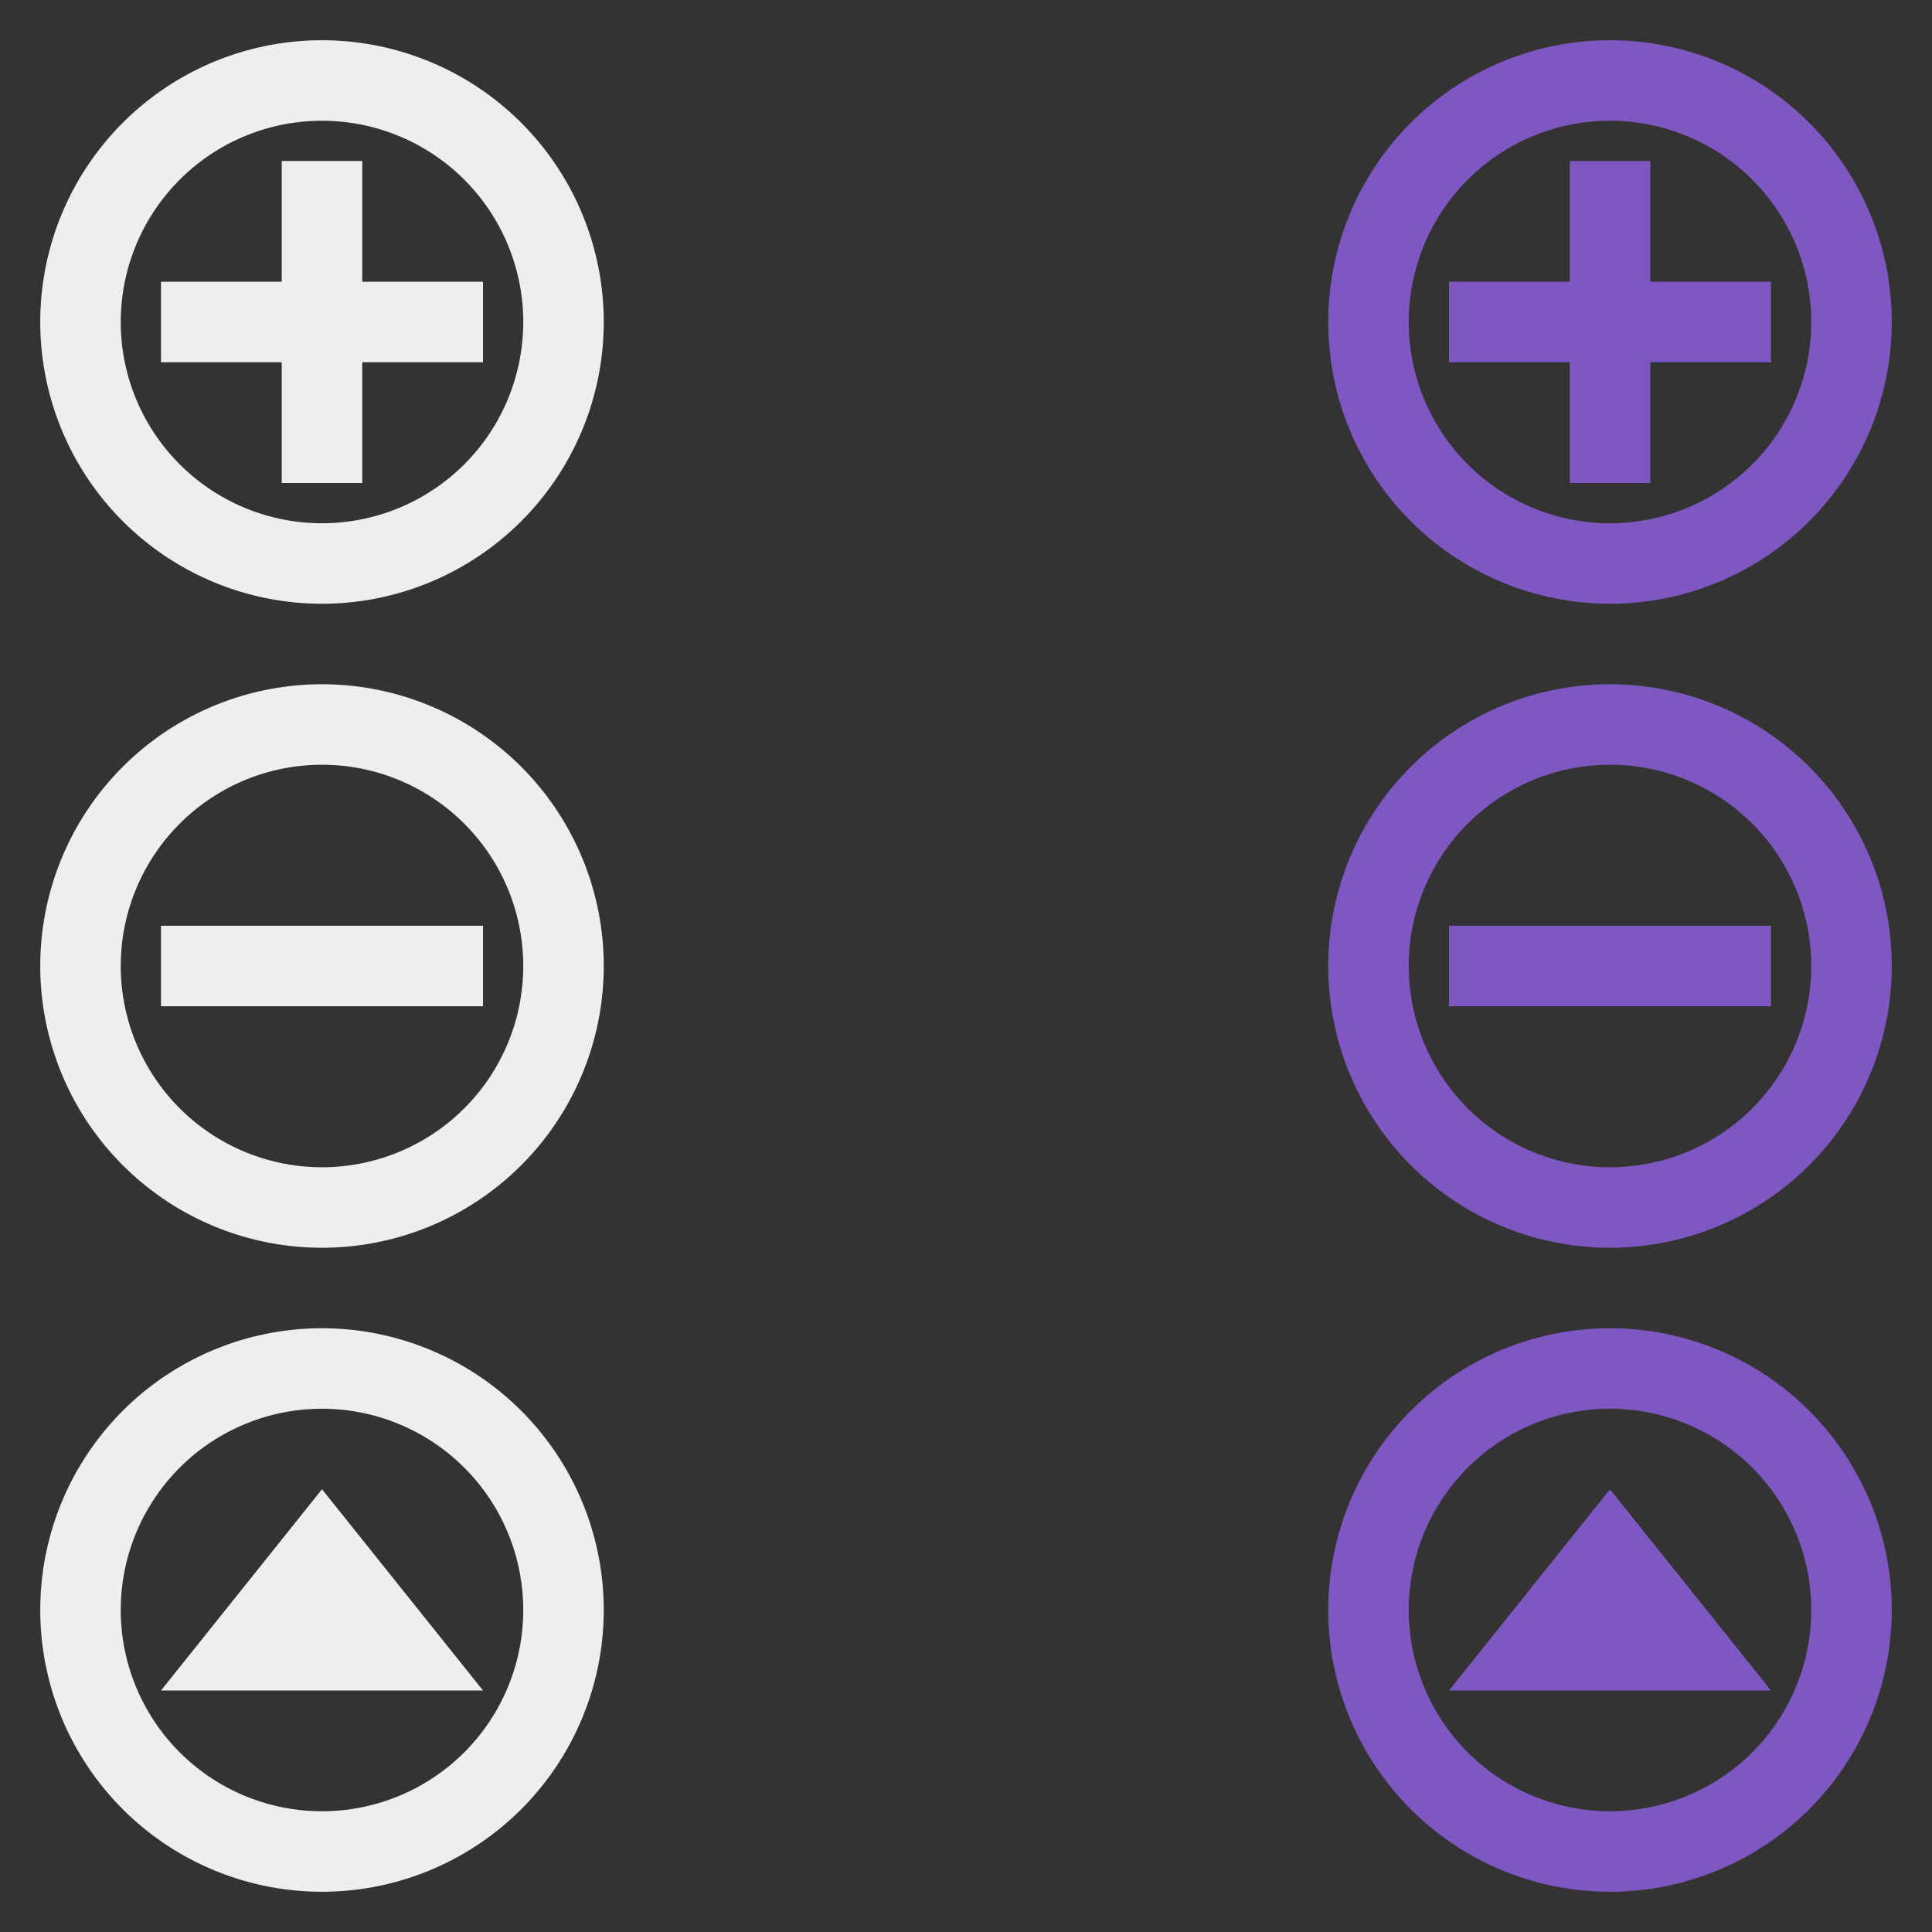 <?xml version="1.0" encoding="UTF-8" standalone="no"?>
<svg
   xmlns:osb="http://www.openswatchbook.org/uri/2009/osb"
   xmlns:dc="http://purl.org/dc/elements/1.1/"
   xmlns:cc="http://creativecommons.org/ns#"
   xmlns:rdf="http://www.w3.org/1999/02/22-rdf-syntax-ns#"
   xmlns:svg="http://www.w3.org/2000/svg"
   xmlns="http://www.w3.org/2000/svg"
   xmlns:xlink="http://www.w3.org/1999/xlink"
   xmlns:sodipodi="http://sodipodi.sourceforge.net/DTD/sodipodi-0.dtd"
   xmlns:inkscape="http://www.inkscape.org/namespaces/inkscape"
   id="svg8"
   width="48"
   height="48"
   version="1.1"
   viewBox="0 0 48 48"
   sodipodi:docname="action-overlays.svg"
   inkscape:version="0.92.4 5da689c313, 2019-01-14">
  <rect x="0" y="0" width="48" height="48" fill="#333333" stroke="none"/>
  <sodipodi:namedview
     pagecolor="#ffffff"
     bordercolor="#666666"
     borderopacity="1"
     objecttolerance="10"
     gridtolerance="10"
     guidetolerance="10"
     inkscape:pageopacity="0"
     inkscape:pageshadow="2"
     inkscape:window-width="1920"
     inkscape:window-height="1023"
     id="namedview67"
     showgrid="false"
     inkscape:zoom="9.8333331"
     inkscape:cx="52.330647"
     inkscape:cy="17.848199"
     inkscape:window-x="0"
     inkscape:window-y="28"
     inkscape:window-maximized="1"
     inkscape:current-layer="svg8">
    <inkscape:grid
       type="xygrid"
       id="grid876" />
  </sodipodi:namedview>
  <defs
     id="defs2">
    <linearGradient
       id="linearGradient4209">
      <stop
         style="stop-color:#000000;stop-opacity:1"
         id="stop4211"
         offset="0" />
      <stop
         style="stop-color:#000000;stop-opacity:0"
         id="stop4213"
         offset="1" />
    </linearGradient>
    <linearGradient
       id="linearGradient6476"
       osb:paint="solid">
      <stop
         style="stop-color:#ffffff;stop-opacity:1"
         id="stop6478"
         offset="0" />
    </linearGradient>
    <radialGradient
       id="radialGradient4201"
       cx="63.894"
       cy="61.058"
       r="9"
       fx="63.894"
       fy="61.058"
       gradientTransform="matrix(-6.1375001e-7,1.222,-1.222,-6.2559558e-7,142.626,-21.092)"
       gradientUnits="userSpaceOnUse"
       xlink:href="#linearGradient4209" />
    <radialGradient
       id="radialGradient4203"
       cx="-31.636"
       cy="8.519"
       r="8.182"
       fx="-31.636"
       fy="8.519"
       gradientTransform="matrix(0,1.444,-1,0,-23.571,54.694)"
       gradientUnits="userSpaceOnUse"
       xlink:href="#linearGradient4209" />
    <radialGradient
       id="radialGradient4205"
       cx="27"
       cy="43.961"
       r="13"
       fx="27"
       fy="43.961"
       gradientTransform="matrix(6.1944048e-8,1.385,-1.154,5.1620032e-8,77.724,12.615)"
       gradientUnits="userSpaceOnUse"
       xlink:href="#linearGradient4209" />
    <radialGradient
       id="radialGradient4207"
       cx="-32.298"
       cy="8.715"
       r="8.125"
       fx="-32.298"
       fy="8.715"
       gradientTransform="matrix(0,1.385,-1,0,-23.375,53.434)"
       gradientUnits="userSpaceOnUse"
       xlink:href="#linearGradient4209" />
    <radialGradient
       id="radialGradient4231"
       cx="25.188"
       cy="82.744"
       r="13"
       fx="25.188"
       fy="82.744"
       gradientTransform="matrix(-9.7841381e-8,1.385,-1.231,-8.6970111e-8,127.839,52.125)"
       gradientUnits="userSpaceOnUse"
       xlink:href="#linearGradient4209" />
    <radialGradient
       id="radialGradient4233"
       cx="68"
       cy="90.554"
       r="9"
       fx="68"
       fy="90.554"
       gradientTransform="matrix(-1.0677655e-6,1.222,-1.222,-1.067765e-6,178.677,10.889)"
       gradientUnits="userSpaceOnUse"
       xlink:href="#linearGradient4209" />
    <radialGradient
       id="radialGradient4189"
       cx="25.188"
       cy="82.744"
       r="13"
       fx="25.188"
       fy="82.744"
       gradientTransform="matrix(-9.7841381e-8,1.385,-1.231,-8.6970111e-8,127.839,51.125)"
       gradientUnits="userSpaceOnUse"
       xlink:href="#linearGradient4209" />
    <radialGradient
       id="radialGradient4193"
       cx="27"
       cy="43.961"
       r="13"
       fx="27"
       fy="43.961"
       gradientTransform="matrix(6.1944048e-8,1.385,-1.154,5.1620032e-8,77.724,11.615)"
       gradientUnits="userSpaceOnUse"
       xlink:href="#linearGradient4209" />
    <radialGradient
       id="radialGradient4197"
       cx="63.894"
       cy="61.058"
       r="9"
       fx="63.894"
       fy="61.058"
       gradientTransform="matrix(-6.1375001e-7,1.222,-1.222,-6.2559558e-7,142.626,-21.592)"
       gradientUnits="userSpaceOnUse"
       xlink:href="#linearGradient4209" />
    <radialGradient
       id="radialGradient4202"
       cx="68"
       cy="90.554"
       r="9"
       fx="68"
       fy="90.554"
       gradientTransform="matrix(-1.0677655e-6,1.222,-1.222,-1.067765e-6,178.677,10.389)"
       gradientUnits="userSpaceOnUse"
       xlink:href="#linearGradient4209" />
    <radialGradient
       id="radialGradient4203-3"
       cx="-31.636"
       cy="8.519"
       r="8.182"
       fx="-31.636"
       fy="8.519"
       gradientTransform="matrix(0,1.236,-0.856,0,14.289,52.983)"
       gradientUnits="userSpaceOnUse"
       xlink:href="#linearGradient4209" />
    <radialGradient
       id="radialGradient1099"
       cx="-31.636"
       cy="8.519"
       r="8.182"
       fx="-31.636"
       fy="8.519"
       gradientTransform="matrix(0,1.444,-1,0,-23.571,54.694)"
       gradientUnits="userSpaceOnUse"
       xlink:href="#linearGradient4209" />
    <radialGradient
       id="radialGradient1115"
       cx="-31.636"
       cy="8.519"
       r="8.182"
       fx="-31.636"
       fy="8.519"
       gradientTransform="matrix(0,1.444,-1,0,-23.571,54.694)"
       gradientUnits="userSpaceOnUse"
       xlink:href="#linearGradient4209" />
    <radialGradient
       id="radialGradient1184"
       cx="-31.636"
       cy="8.519"
       r="8.182"
       fx="-31.636"
       fy="8.519"
       gradientTransform="matrix(0,1.444,-1,0,-23.571,54.694)"
       gradientUnits="userSpaceOnUse"
       xlink:href="#linearGradient4209" />
    <radialGradient
       id="radialGradient1186"
       cx="-31.636"
       cy="8.519"
       r="8.182"
       fx="-31.636"
       fy="8.519"
       gradientTransform="matrix(0,1.444,-1,0,-23.571,54.694)"
       gradientUnits="userSpaceOnUse"
       xlink:href="#linearGradient4209" />
    <radialGradient
       id="radialGradient1188"
       cx="-31.636"
       cy="8.519"
       r="8.182"
       fx="-31.636"
       fy="8.519"
       gradientTransform="matrix(0,1.444,-1,0,-23.571,54.694)"
       gradientUnits="userSpaceOnUse"
       xlink:href="#linearGradient4209" />
    <radialGradient
       id="radialGradient1232"
       cx="-31.636"
       cy="8.519"
       r="8.182"
       fx="-31.636"
       fy="8.519"
       gradientTransform="matrix(0,1.444,-1,0,-23.571,54.694)"
       gradientUnits="userSpaceOnUse"
       xlink:href="#linearGradient4209" />
    <radialGradient
       id="radialGradient1234"
       cx="-31.636"
       cy="8.519"
       r="8.182"
       fx="-31.636"
       fy="8.519"
       gradientTransform="matrix(0,1.444,-1,0,-23.571,54.694)"
       gradientUnits="userSpaceOnUse"
       xlink:href="#linearGradient4209" />
    <radialGradient
       id="radialGradient1236"
       cx="-31.636"
       cy="8.519"
       r="8.182"
       fx="-31.636"
       fy="8.519"
       gradientTransform="matrix(0,1.444,-1,0,-23.571,54.694)"
       gradientUnits="userSpaceOnUse"
       xlink:href="#linearGradient4209" />
  </defs>
  <g
     id="remove-normal">
    <rect
       id="rect997"
       width="16"
       height="16"
       x="0"
       y="16"
       style="opacity:0.001;fill:#000000;fill-opacity:1;stroke:none;stroke-width:0.8" />
    <path
       id="path999"
       d="M 8 17 A 7 7 0 0 0 1 24 A 7 7 0 0 0 8 31 A 7 7 0 0 0 15 24 A 7 7 0 0 0 8 17 z M 8 19 A 5 5 0 0 1 13 24 A 5 5 0 0 1 8 29 A 5 5 0 0 1 3 24 A 5 5 0 0 1 8 19 z "
       style="fill:#eeeeee;fill-opacity:1;stroke:none;stroke-width:0.875" />
    <rect
       id="rect1003"
       width="2"
       height="8"
       x="23"
       y="-12"
       transform="rotate(90)"
       style="opacity:1;fill:#eeeeee;fill-opacity:1;stroke:none;stroke-width:1.633;stroke-linecap:round;stroke-linejoin:round;stroke-miterlimit:4;stroke-dasharray:none;stroke-opacity:1" />
  </g>
  <g
     id="add-normal">
    <rect
       style="opacity:0.001;fill:#000000;fill-opacity:1;stroke:none;stroke-width:0.8"
       id="rect1007"
       width="16"
       height="16"
       x="0"
       y="0" />
    <path
       id="path1009"
       d="M 8 1 A 7 7 0 0 0 1 8 A 7 7 0 0 0 8 15 A 7 7 0 0 0 15 8 A 7 7 0 0 0 8 1 z M 8 3 A 5 5 0 0 1 13 8 A 5 5 0 0 1 8 13 A 5 5 0 0 1 3 8 A 5 5 0 0 1 8 3 z "
       style="fill:#eeeeee;fill-opacity:1;stroke:none;stroke-width:0.875" />
    <path
       style="opacity:1;fill:#eeeeee;fill-opacity:1;stroke:none;stroke-width:1.633;stroke-linecap:round;stroke-linejoin:round;stroke-miterlimit:4;stroke-dasharray:none;stroke-opacity:1"
       d="M 7,4 V 7 H 4 v 2 h 3 v 3 H 9 V 9 h 3 V 7 H 9 V 4 Z"
       id="rect1011"
       inkscape:connector-curvature="0" />
  </g>
  <g
     id="open-normal">
    <rect
       style="opacity:0.001;fill:#000000;fill-opacity:1;stroke:none;stroke-width:0.8"
       id="rect3042"
       width="16"
       height="16"
       x="0"
       y="32" />
    <path
       id="path3044"
       d="M 8 33 A 7 7 0 0 0 1 40 A 7 7 0 0 0 8 47 A 7 7 0 0 0 15 40 A 7 7 0 0 0 8 33 z M 8 35 A 5 5 0 0 1 13 40 A 5 5 0 0 1 8 45 A 5 5 0 0 1 3 40 A 5 5 0 0 1 8 35 z "
       style="fill:#eeeeee;fill-opacity:1;stroke:none;stroke-width:0.875" />
    <path
       id="path1019"
       d="M 8,37 12,42 H 4 Z"
       style="opacity:1;fill:#eeeeee;fill-opacity:1;stroke:none;stroke-width:1.827;stroke-linecap:round;stroke-linejoin:round;stroke-miterlimit:4;stroke-dasharray:none;stroke-opacity:1"
       inkscape:connector-curvature="0"
       sodipodi:nodetypes="cccc" />
  </g>
  <g
     id="remove-hover">
    <rect
       style="opacity:0.001;fill:#000000;fill-opacity:1;stroke:none;stroke-width:0.8"
       id="rect1046"
       width="16"
       height="16"
       x="16"
       y="16" />
    <path
       id="path1048"
       d="M 24 17 A 7 7 0 0 0 17 24 A 7 7 0 0 0 24 31 A 7 7 0 0 0 31 24 A 7 7 0 0 0 24 17 z M 24 19 A 5 5 0 0 1 29 24 A 5 5 0 0 1 24 29 A 5 5 0 0 1 19 24 A 5 5 0 0 1 24 19 z "
       style="fill:#ffffff;fill-opacity:0;stroke:none;stroke-width:0.875" />
    <rect
       style="opacity:1;fill:#ffffff;fill-opacity:0;stroke:none;stroke-width:1.633;stroke-linecap:round;stroke-linejoin:round;stroke-miterlimit:4;stroke-dasharray:none;stroke-opacity:1"
       id="rect1050"
       width="2"
       height="8"
       x="23"
       y="-28"
       transform="rotate(90)" />
  </g>
  <g
     id="add-hover">
    <rect
       id="rect1054"
       width="16"
       height="16"
       x="16"
       y="0"
       style="opacity:0.001;fill:#000000;fill-opacity:1;stroke:none;stroke-width:0.8" />
    <path
       id="path1056"
       d="M 24 1 A 7 7 0 0 0 17 8 A 7 7 0 0 0 24 15 A 7 7 0 0 0 31 8 A 7 7 0 0 0 24 1 z M 24 3 A 5 5 0 0 1 29 8 A 5 5 0 0 1 24 13 A 5 5 0 0 1 19 8 A 5 5 0 0 1 24 3 z "
       style="fill:#ffffff;fill-opacity:0;stroke:none;stroke-width:0.875" />
    <path
       style="opacity:1;fill:#ffffff;fill-opacity:0;stroke:none;stroke-width:1.633;stroke-linecap:round;stroke-linejoin:round;stroke-miterlimit:4;stroke-dasharray:none;stroke-opacity:1"
       d="m 23,4 v 3 h -3 v 2 h 3 v 3 h 2 V 9 h 3 V 7 H 25 V 4 Z"
       id="rect1058"
       inkscape:connector-curvature="0" />
  </g>
  <g
     id="open-hover">
    <rect
       id="rect1064"
       width="16"
       height="16"
       x="16"
       y="32"
       style="opacity:0.001;fill:#000000;fill-opacity:1;stroke:none;stroke-width:0.8" />
    <path
       id="path1066"
       d="M 24 33 A 7 7 0 0 0 17 40 A 7 7 0 0 0 24 47 A 7 7 0 0 0 31 40 A 7 7 0 0 0 24 33 z M 24 35 A 5 5 0 0 1 29 40 A 5 5 0 0 1 24 45 A 5 5 0 0 1 19 40 A 5 5 0 0 1 24 35 z "
       style="fill:#ffffff;fill-opacity:0;stroke:none;stroke-width:0.875" />
    <path
       style="opacity:1;fill:#ffffff;fill-opacity:0;stroke:none;stroke-width:1.827;stroke-linecap:round;stroke-linejoin:round;stroke-miterlimit:4;stroke-dasharray:none;stroke-opacity:1"
       id="path1068"
       d="m 24,37 4,5 h -8 z"
       inkscape:connector-curvature="0"
       sodipodi:nodetypes="cccc" />
  </g>
  <g
     id="remove-pressed">
    <rect
       id="rect1072"
       width="16"
       height="16"
       x="32"
       y="16"
       style="opacity:0.001;fill:#000000;fill-opacity:1;stroke:none;stroke-width:0.8" />
    <path
       id="path1074"
       d="M 40 17 A 7 7 0 0 0 33 24 A 7 7 0 0 0 40 31 A 7 7 0 0 0 47 24 A 7 7 0 0 0 40 17 z M 40 19 A 5 5 0 0 1 45 24 A 5 5 0 0 1 40 29 A 5 5 0 0 1 35 24 A 5 5 0 0 1 40 19 z "
       style="fill:#7e57c2;fill-opacity:1;stroke:none;stroke-width:0.875" />
    <rect
       id="rect1076"
       width="2"
       height="8"
       x="23"
       y="-44"
       transform="rotate(90)"
       style="opacity:1;fill:#7e57c2;fill-opacity:1;stroke:none;stroke-width:1.633;stroke-linecap:round;stroke-linejoin:round;stroke-miterlimit:4;stroke-dasharray:none;stroke-opacity:1" />
  </g>
  <g
     id="add-pressed">
    <rect
       style="opacity:0.001;fill:#000000;fill-opacity:1;stroke:none;stroke-width:0.8"
       id="rect1080"
       width="16"
       height="16"
       x="32"
       y="0" />
    <path
       id="path1082"
       d="M 40 1 A 7 7 0 0 0 33 8 A 7 7 0 0 0 40 15 A 7 7 0 0 0 47 8 A 7 7 0 0 0 40 1 z M 40 3 A 5 5 0 0 1 45 8 A 5 5 0 0 1 40 13 A 5 5 0 0 1 35 8 A 5 5 0 0 1 40 3 z "
       style="fill:#7e57c2;fill-opacity:1;stroke:none;stroke-width:0.875" />
    <path
       style="opacity:1;fill:#7e57c2;fill-opacity:1;stroke:none;stroke-width:1.633;stroke-linecap:round;stroke-linejoin:round;stroke-miterlimit:4;stroke-dasharray:none;stroke-opacity:1"
       d="m 39,4 v 3 h -3 v 2 h 3 v 3 h 2 V 9 h 3 V 7 H 41 V 4 Z"
       id="rect1084"
       inkscape:connector-curvature="0" />
  </g>
  <g
     id="open-pressed">
    <rect
       style="opacity:0.001;fill:#000000;fill-opacity:1;stroke:none;stroke-width:0.8"
       id="rect1090"
       width="16"
       height="16"
       x="32"
       y="32" />
    <path
       id="path1092"
       d="M 40 33 A 7 7 0 0 0 33 40 A 7 7 0 0 0 40 47 A 7 7 0 0 0 47 40 A 7 7 0 0 0 40 33 z M 40 35 A 5 5 0 0 1 45 40 A 5 5 0 0 1 40 45 A 5 5 0 0 1 35 40 A 5 5 0 0 1 40 35 z "
       style="fill:#7e57c2;fill-opacity:1;stroke:none;stroke-width:0.875" />
    <path
       sodipodi:nodetypes="cccc"
       inkscape:connector-curvature="0"
       id="path875"
       d="m 36,42 4,-5 4,5 z"
       style="fill:#7e57c2;fill-opacity:1;stroke:none;stroke-width:1px;stroke-linecap:butt;stroke-linejoin:miter;stroke-opacity:1" />
  </g>
</svg>
